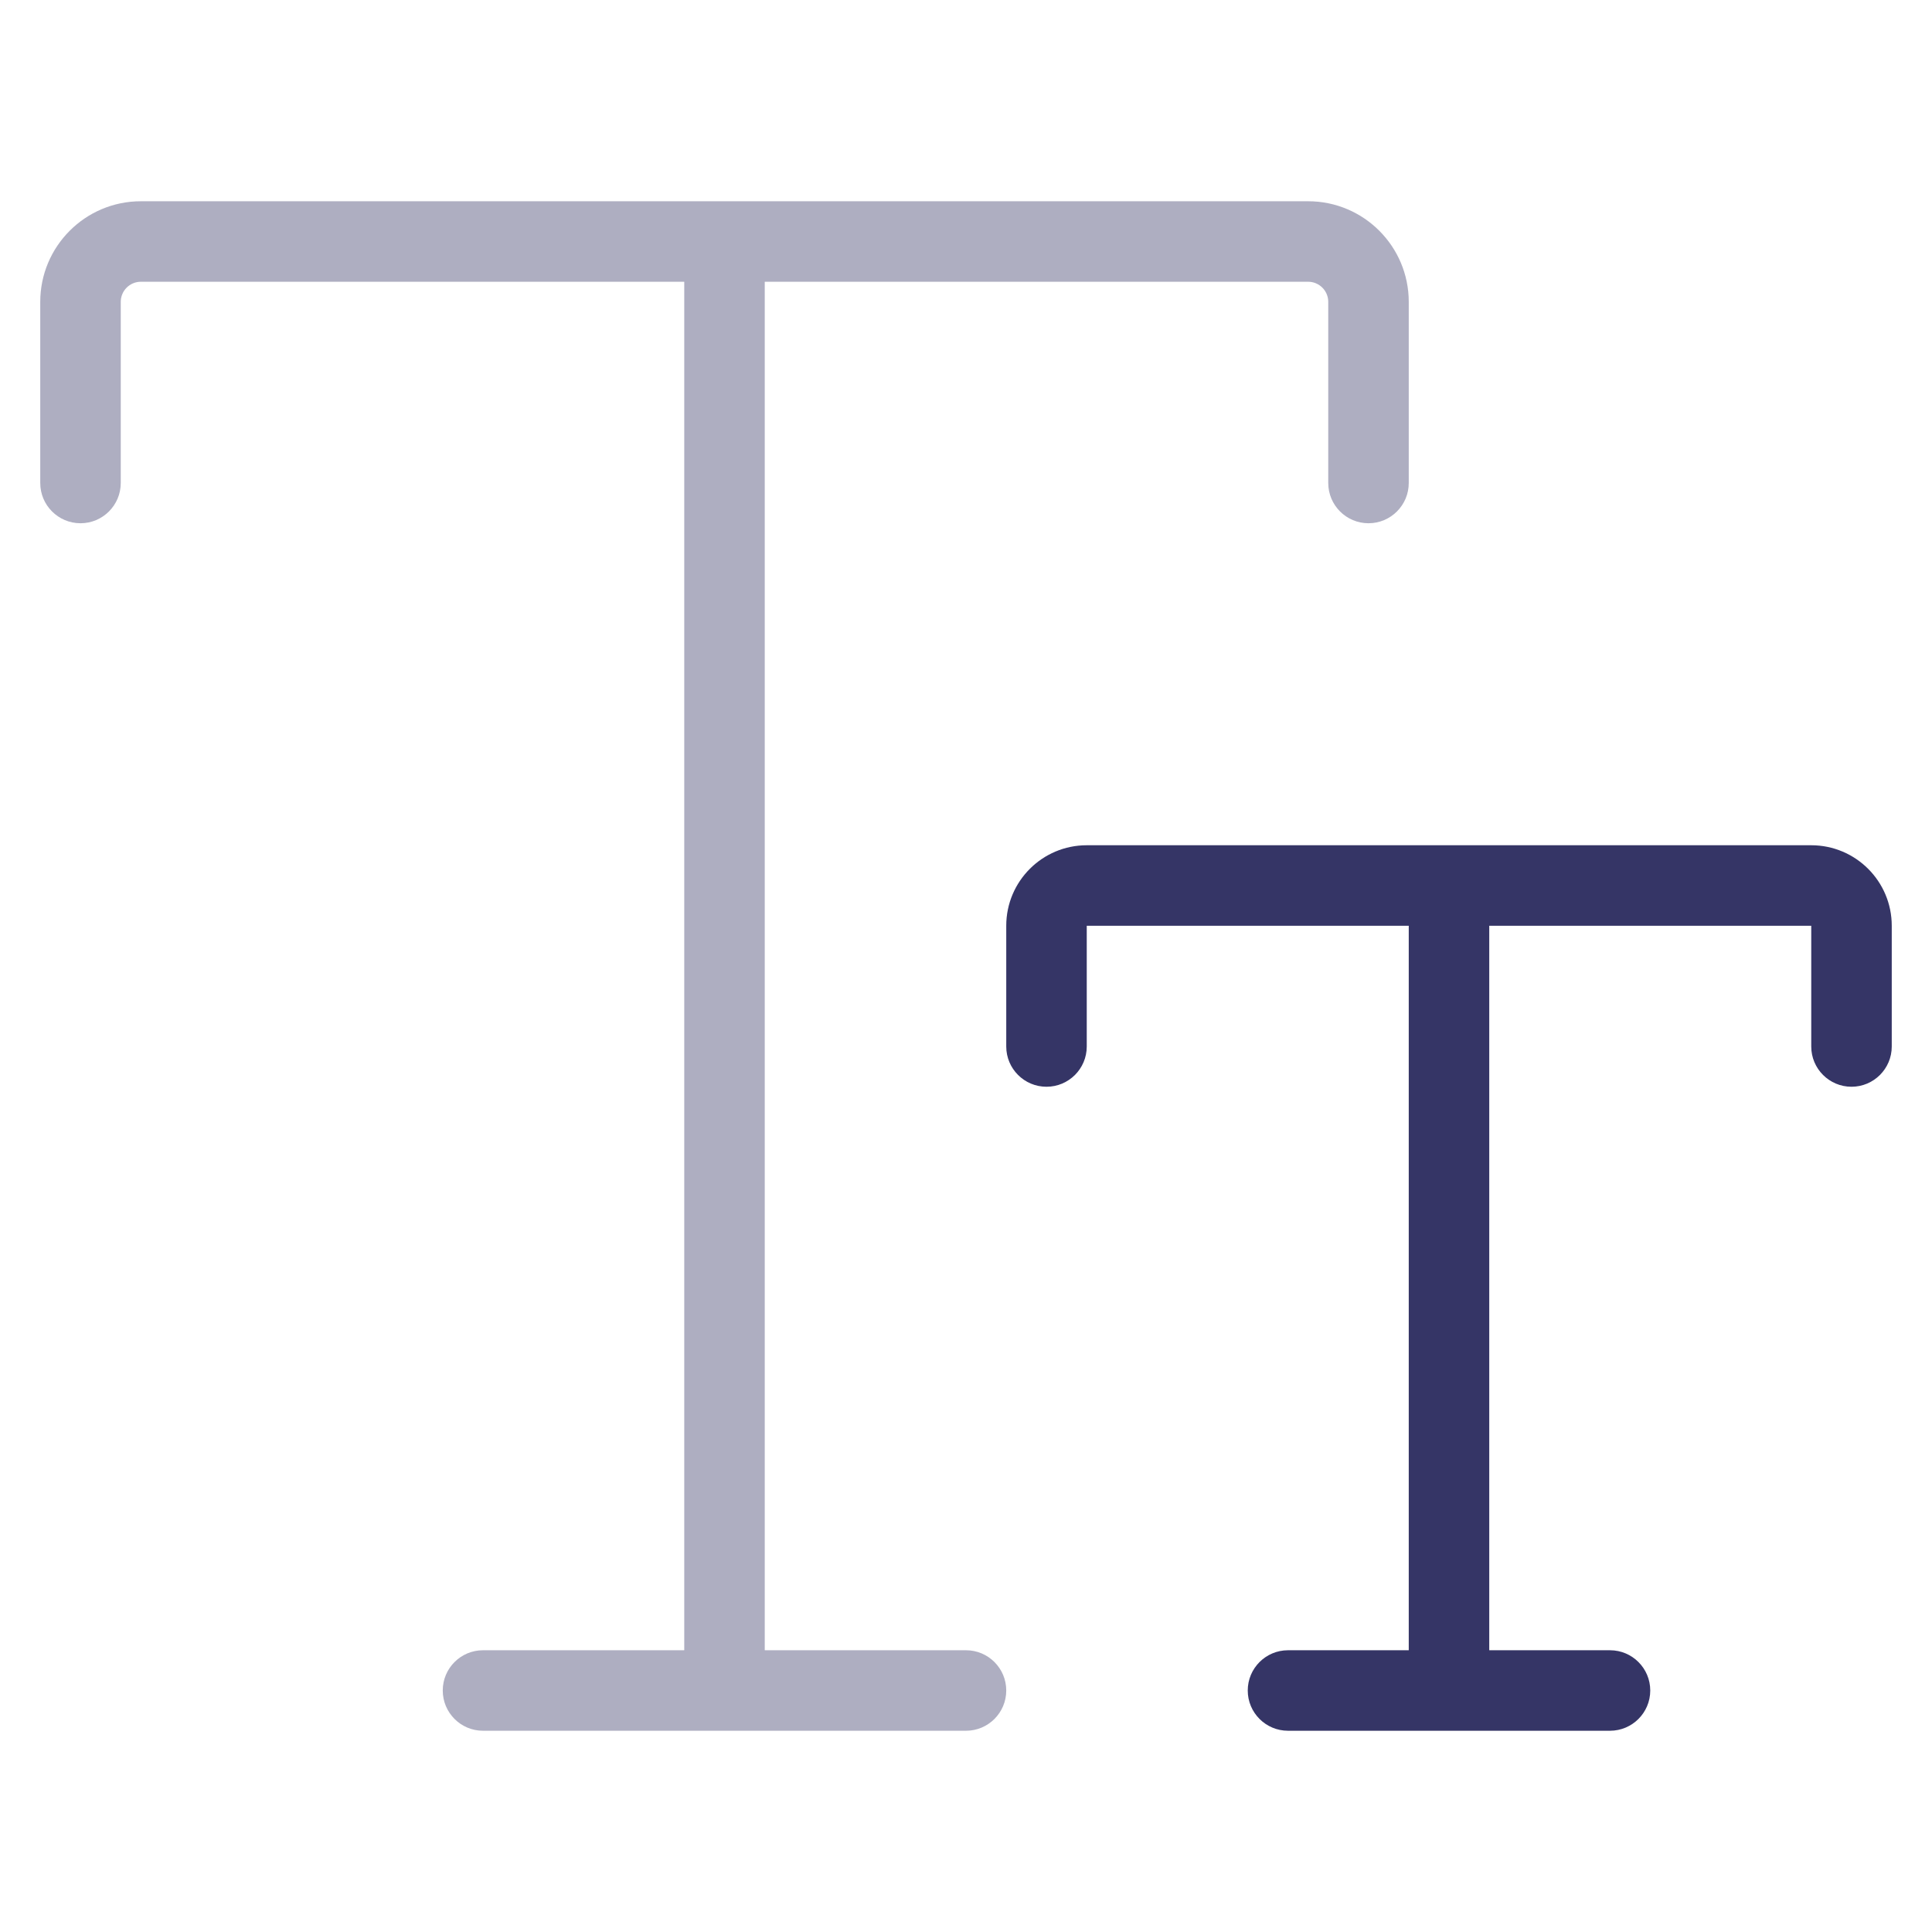 <svg width="24" height="24" viewBox="0 0 24 24" fill="none" xmlns="http://www.w3.org/2000/svg">
<path opacity="0.4" d="M1.75 2.5C1.06 2.5 0.5 3.06 0.5 3.75V6C0.5 6.276 0.724 6.5 1 6.5C1.276 6.5 1.5 6.276 1.5 6V3.75C1.5 3.612 1.612 3.5 1.75 3.5H8.5V20.5H6C5.724 20.5 5.5 20.724 5.5 21C5.5 21.276 5.724 21.5 6 21.5H12C12.276 21.5 12.5 21.276 12.5 21C12.5 20.724 12.276 20.5 12 20.5H9.5V3.5H16.25C16.388 3.5 16.5 3.612 16.5 3.75V6C16.5 6.276 16.724 6.5 17 6.5C17.276 6.5 17.5 6.276 17.5 6V3.75C17.5 3.06 16.94 2.5 16.25 2.5H1.75Z" fill="#353566"/>
<path d="M13.5 10.5C12.948 10.5 12.5 10.948 12.5 11.5V13C12.5 13.276 12.724 13.5 13 13.5C13.276 13.5 13.5 13.276 13.5 13V11.5H17.5L17.5 20.5H16C15.724 20.5 15.5 20.724 15.5 21C15.5 21.276 15.724 21.5 16 21.5H20C20.276 21.5 20.5 21.276 20.5 21C20.5 20.724 20.276 20.5 20 20.5H18.5L18.5 11.5H22.5V13C22.5 13.276 22.724 13.5 23 13.5C23.276 13.5 23.5 13.276 23.5 13V11.5C23.5 10.948 23.052 10.5 22.5 10.5H13.5Z" fill="#353566"/>
</svg>
